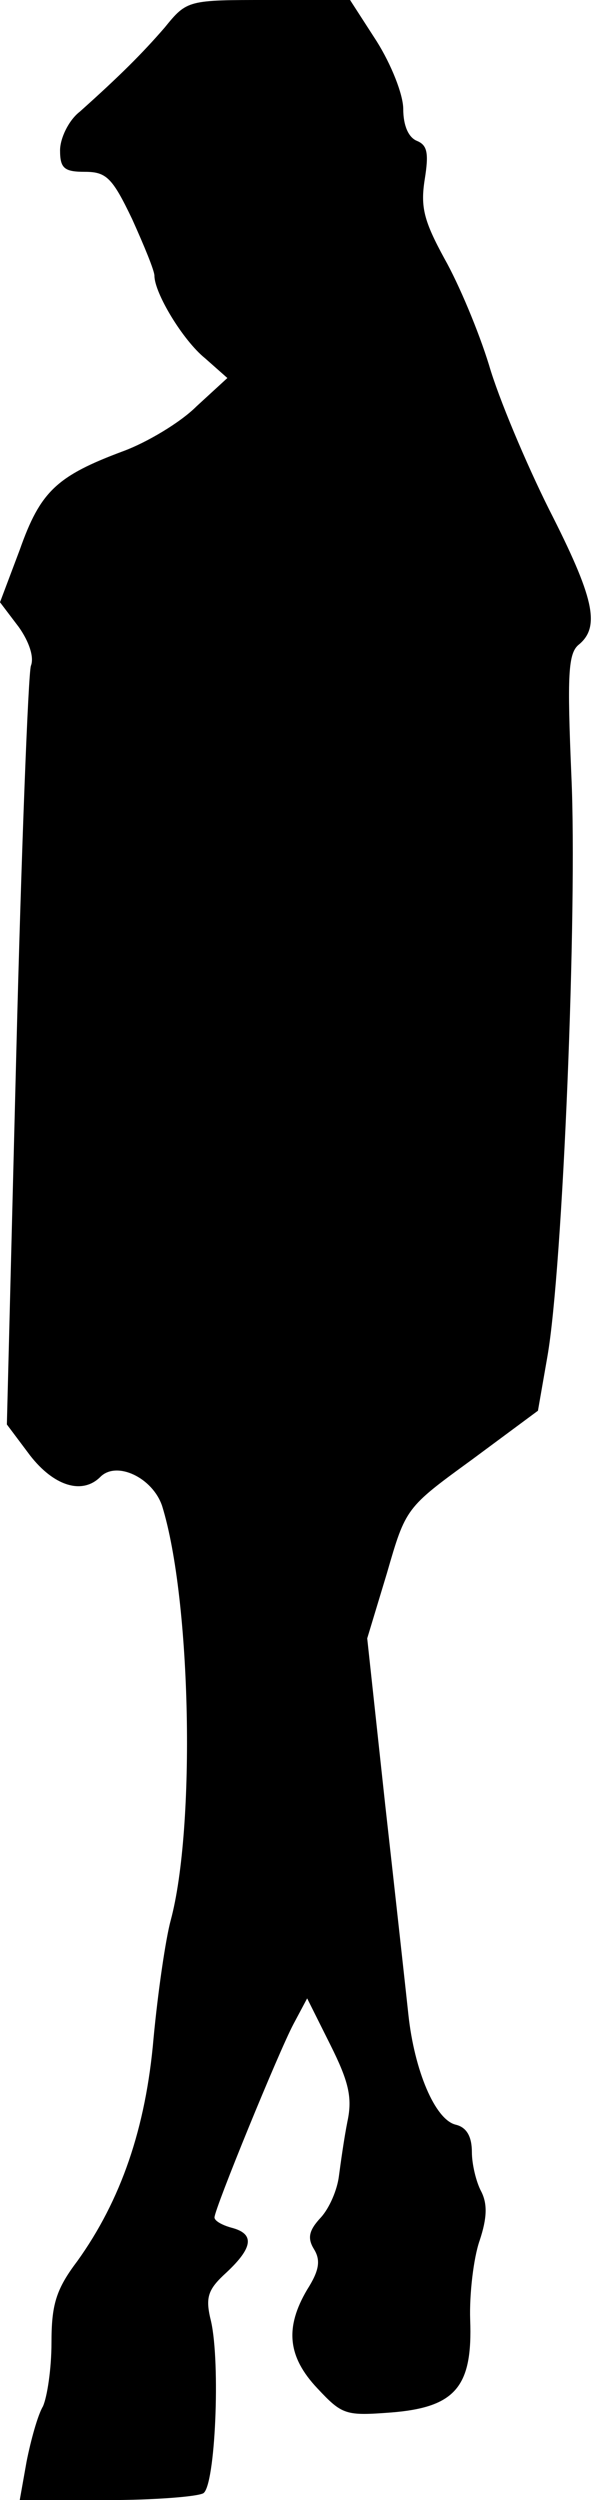 <?xml version="1.0" standalone="no"?>
<!DOCTYPE svg PUBLIC "-//W3C//DTD SVG 20010904//EN"
 "http://www.w3.org/TR/2001/REC-SVG-20010904/DTD/svg10.dtd">
<svg version="1.0" xmlns="http://www.w3.org/2000/svg"
 width="69pt" height="291pt" viewBox="0 0 69 291"
 preserveAspectRatio="xMidYMid meet">
<g transform="translate(0,291) scale(0.1,-0.1)"
fill="#000000" stroke="none">
<path fill="#000000" stroke="none" d="M192 2878 c-26 -30 -52 -56 -99 -98
-13 -10 -23 -31 -23 -45 0 -21 5 -25 29 -25 25 0 32 -7 55 -55 14 -31 26 -60
26 -66 0 -20 33 -75 59 -96 l26 -23 -36 -33 c-19 -19 -58 -42 -85 -52 -78 -29
-97 -47 -121 -115 l-23 -61 22 -29 c12 -17 18 -35 14 -45 -3 -9 -11 -212 -17
-450 l-11 -433 27 -36 c28 -36 61 -46 82 -25 19 19 61 -1 72 -34 34 -110 39
-374 10 -482 -6 -22 -15 -84 -20 -137 -9 -105 -38 -189 -89 -260 -25 -33 -30
-51 -30 -95 0 -30 -5 -63 -10 -74 -6 -10 -14 -39 -19 -64 l-8 -45 101 0 c55 0
106 4 113 8 14 9 20 151 9 200 -7 28 -4 37 18 57 31 29 33 45 6 52 -11 3 -20
8 -20 12 0 10 75 193 92 225 l16 30 27 -54 c21 -42 26 -61 20 -89 -4 -20 -8
-49 -10 -64 -2 -16 -11 -37 -21 -48 -14 -15 -16 -24 -8 -37 8 -13 6 -25 -8
-47 -26 -44 -23 -78 12 -115 29 -31 33 -32 86 -28 75 6 95 30 92 108 -1 30 4
72 11 92 9 27 9 43 2 57 -6 11 -11 32 -11 46 0 18 -6 29 -19 32 -24 6 -48 63
-55 128 -3 28 -15 137 -27 244 l-21 194 23 76 c22 76 22 76 99 132 l77 57 11
63 c18 102 35 521 28 675 -5 119 -4 144 9 154 25 21 17 55 -35 157 -27 54 -59
130 -70 168 -12 39 -35 94 -52 124 -24 44 -28 60 -23 92 5 31 3 40 -9 45 -10
4 -16 18 -16 37 0 17 -14 52 -31 79 l-31 48 -95 0 c-94 0 -95 0 -121 -32z"/>
</g>
</svg>
